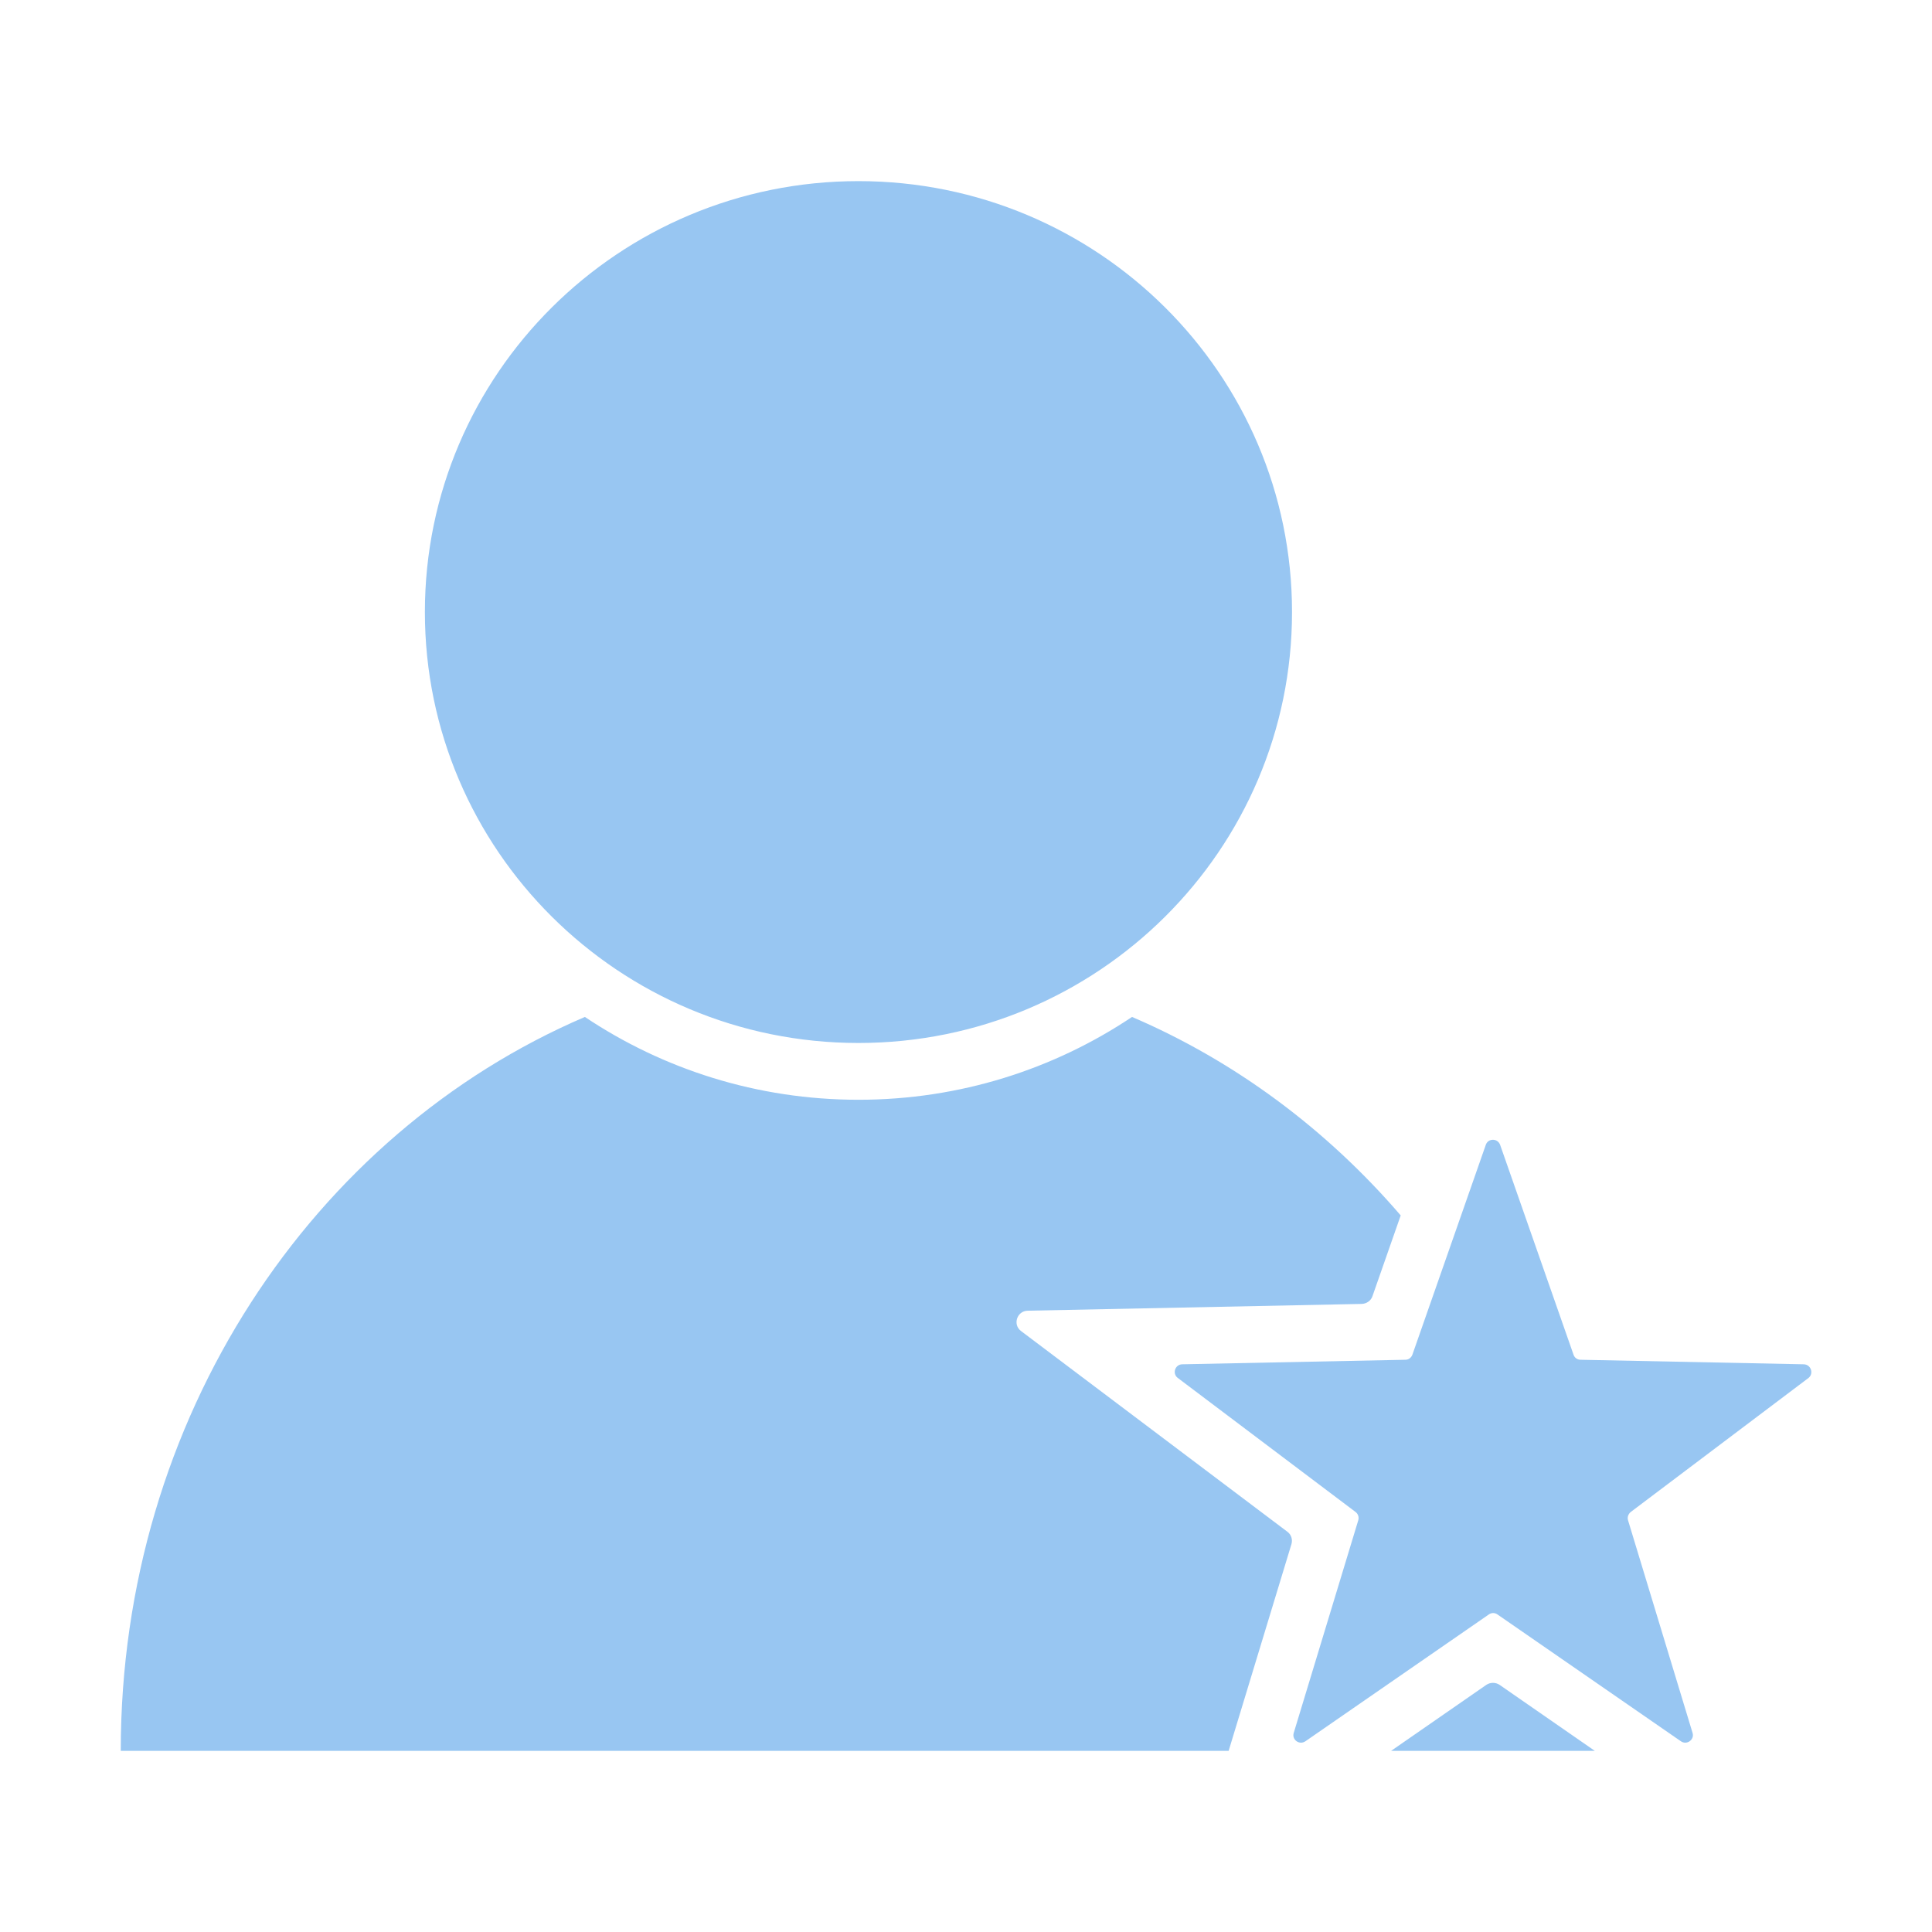<?xml version="1.0" standalone="no"?><!DOCTYPE svg PUBLIC "-//W3C//DTD SVG 1.1//EN" "http://www.w3.org/Graphics/SVG/1.1/DTD/svg11.dtd"><svg class="icon" width="200px" height="200.00px" viewBox="0 0 1024 1024" version="1.1" xmlns="http://www.w3.org/2000/svg"><path d="M956 723.1l-118.3-2.4c-1.7 0-3.2-1.1-3.7-2.7l-38.9-111.2c-1.3-3.6-6.4-3.6-7.6 0L748.6 718c-0.6 1.6-2 2.7-3.7 2.7l-118.3 2.4c-3.8 0.1-5.4 4.9-2.4 7.2l94.3 71.1c1.3 1 1.9 2.7 1.4 4.4l-34.2 112.7c-1.1 3.6 3 6.6 6.2 4.4l97.2-67.2c1.4-1 3.2-1 4.6 0l97.2 67.2c3.1 2.2 7.3-0.8 6.2-4.4l-34.2-112.7c-0.5-1.6 0.1-3.3 1.4-4.4l94.3-71.1c2.8-2.3 1.3-7.1-2.6-7.2zM787.8 893l-50.5 35h108l-50.5-35c-2.1-1.4-4.9-1.4-7 0zM455 552.8c126.9 0 229.8-102.3 229.8-228.4S581.9 96 455 96 225.2 198.3 225.2 324.4 328.1 552.8 455 552.8z m227.4 259.1L541.2 705.5c-4.6-3.4-2.2-10.7 3.5-10.8l177.1-3.6c2.5-0.1 4.8-1.7 5.6-4l15-42.9C703.2 598.6 654.6 562.4 600 539c-41.4 27.7-91.3 43.9-145 43.9S351.4 566.7 310 539C165.9 600.7 64 751.6 64 928h587.2l33.3-109.6c0.7-2.4-0.1-5-2.1-6.5z" fill="#98C6F2" /></svg>